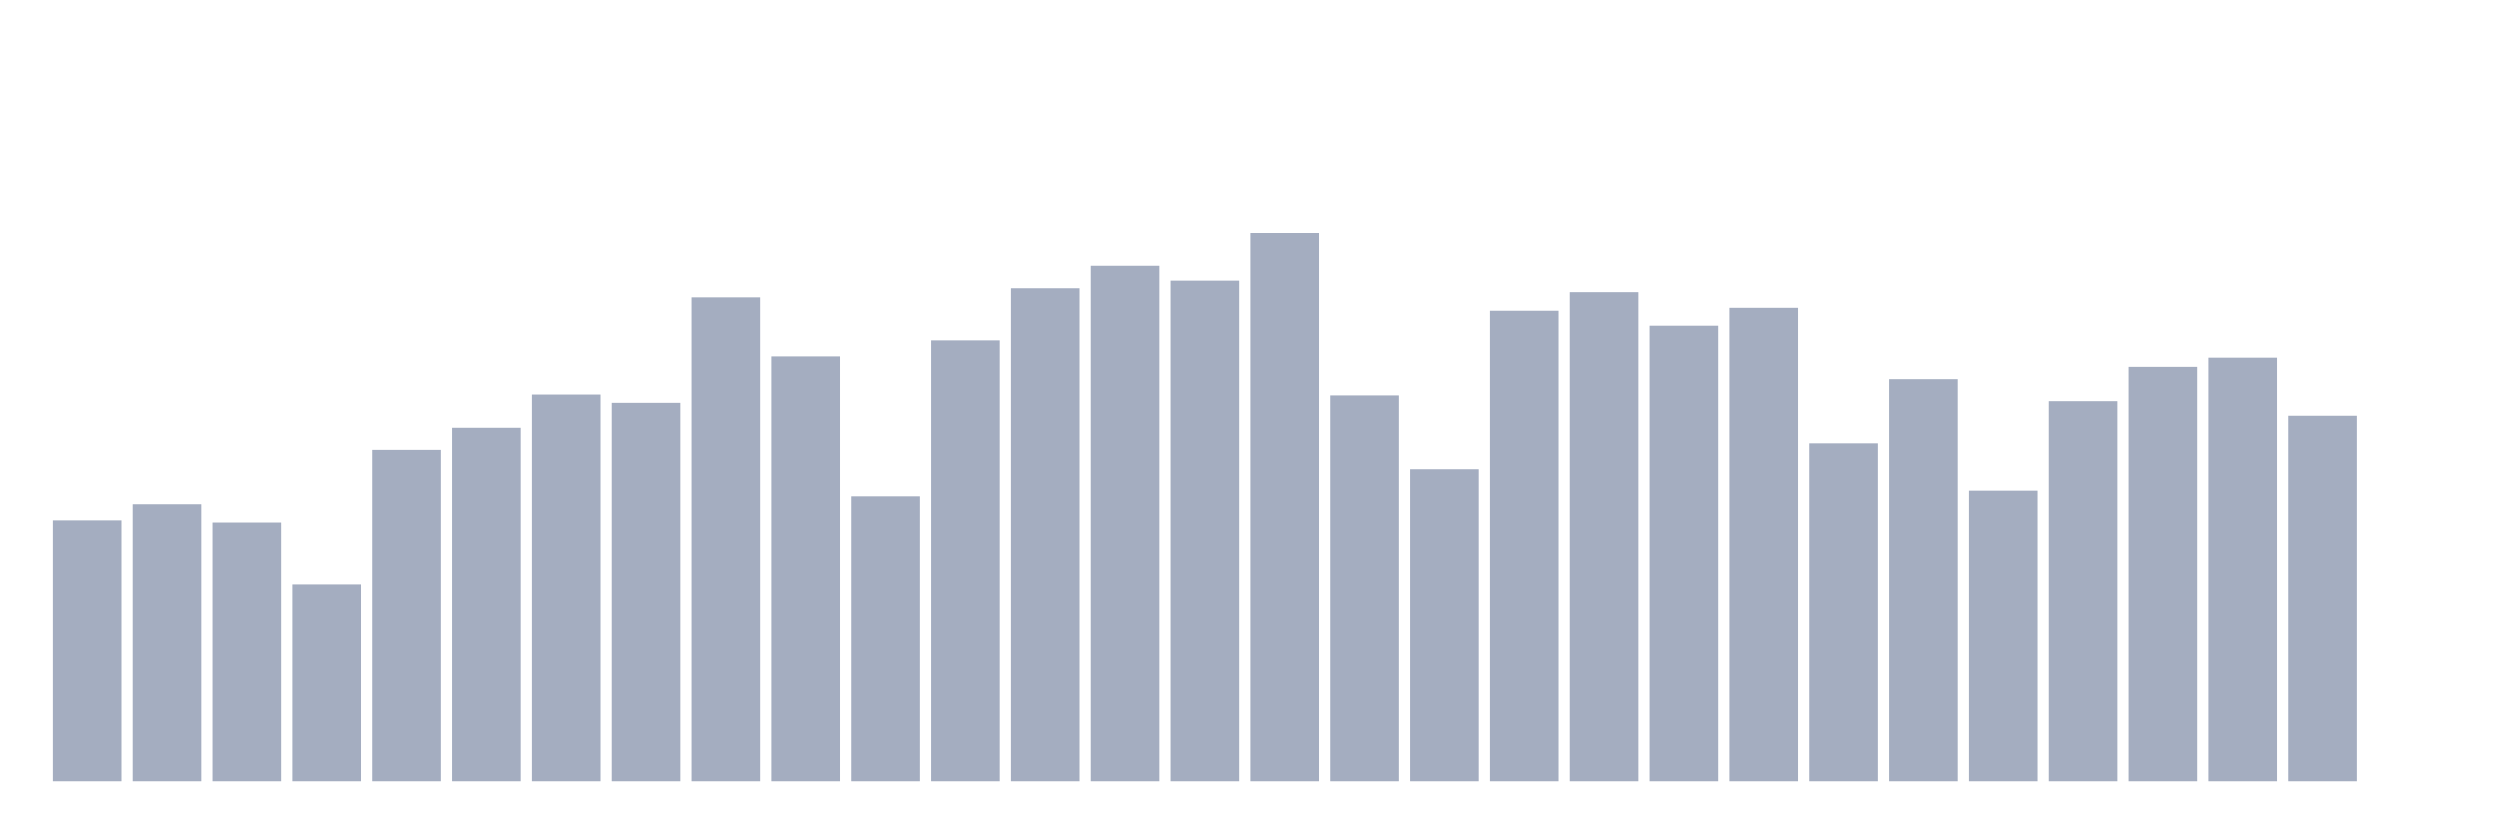 <svg xmlns="http://www.w3.org/2000/svg" viewBox="0 0 480 160"><g transform="translate(10,10)"><rect class="bar" x="0.153" width="13.175" y="89.912" height="50.088" fill="rgb(164,173,192)"></rect><rect class="bar" x="15.482" width="13.175" y="86.815" height="53.185" fill="rgb(164,173,192)"></rect><rect class="bar" x="30.81" width="13.175" y="90.325" height="49.675" fill="rgb(164,173,192)"></rect><rect class="bar" x="46.138" width="13.175" y="102.209" height="37.791" fill="rgb(164,173,192)"></rect><rect class="bar" x="61.466" width="13.175" y="76.377" height="63.623" fill="rgb(164,173,192)"></rect><rect class="bar" x="76.794" width="13.175" y="72.134" height="67.866" fill="rgb(164,173,192)"></rect><rect class="bar" x="92.123" width="13.175" y="65.751" height="74.249" fill="rgb(164,173,192)"></rect><rect class="bar" x="107.451" width="13.175" y="67.346" height="72.654" fill="rgb(164,173,192)"></rect><rect class="bar" x="122.779" width="13.175" y="47.09" height="92.91" fill="rgb(164,173,192)"></rect><rect class="bar" x="138.107" width="13.175" y="58.429" height="81.571" fill="rgb(164,173,192)"></rect><rect class="bar" x="153.436" width="13.175" y="85.294" height="54.706" fill="rgb(164,173,192)"></rect><rect class="bar" x="168.764" width="13.175" y="55.35" height="84.65" fill="rgb(164,173,192)"></rect><rect class="bar" x="184.092" width="13.175" y="45.344" height="94.656" fill="rgb(164,173,192)"></rect><rect class="bar" x="199.42" width="13.175" y="41.026" height="98.974" fill="rgb(164,173,192)"></rect><rect class="bar" x="214.748" width="13.175" y="43.88" height="96.12" fill="rgb(164,173,192)"></rect><rect class="bar" x="230.077" width="13.175" y="34.737" height="105.263" fill="rgb(164,173,192)"></rect><rect class="bar" x="245.405" width="13.175" y="65.92" height="74.08" fill="rgb(164,173,192)"></rect><rect class="bar" x="260.733" width="13.175" y="80.094" height="59.906" fill="rgb(164,173,192)"></rect><rect class="bar" x="276.061" width="13.175" y="49.662" height="90.338" fill="rgb(164,173,192)"></rect><rect class="bar" x="291.39" width="13.175" y="46.095" height="93.905" fill="rgb(164,173,192)"></rect><rect class="bar" x="306.718" width="13.175" y="52.534" height="87.466" fill="rgb(164,173,192)"></rect><rect class="bar" x="322.046" width="13.175" y="49.099" height="90.901" fill="rgb(164,173,192)"></rect><rect class="bar" x="337.374" width="13.175" y="75.119" height="64.881" fill="rgb(164,173,192)"></rect><rect class="bar" x="352.702" width="13.175" y="62.803" height="77.197" fill="rgb(164,173,192)"></rect><rect class="bar" x="368.031" width="13.175" y="84.205" height="55.795" fill="rgb(164,173,192)"></rect><rect class="bar" x="383.359" width="13.175" y="67.027" height="72.973" fill="rgb(164,173,192)"></rect><rect class="bar" x="398.687" width="13.175" y="60.438" height="79.562" fill="rgb(164,173,192)"></rect><rect class="bar" x="414.015" width="13.175" y="58.673" height="81.327" fill="rgb(164,173,192)"></rect><rect class="bar" x="429.344" width="13.175" y="69.825" height="70.175" fill="rgb(164,173,192)"></rect><rect class="bar" x="444.672" width="13.175" y="140" height="0" fill="rgb(164,173,192)"></rect></g></svg>